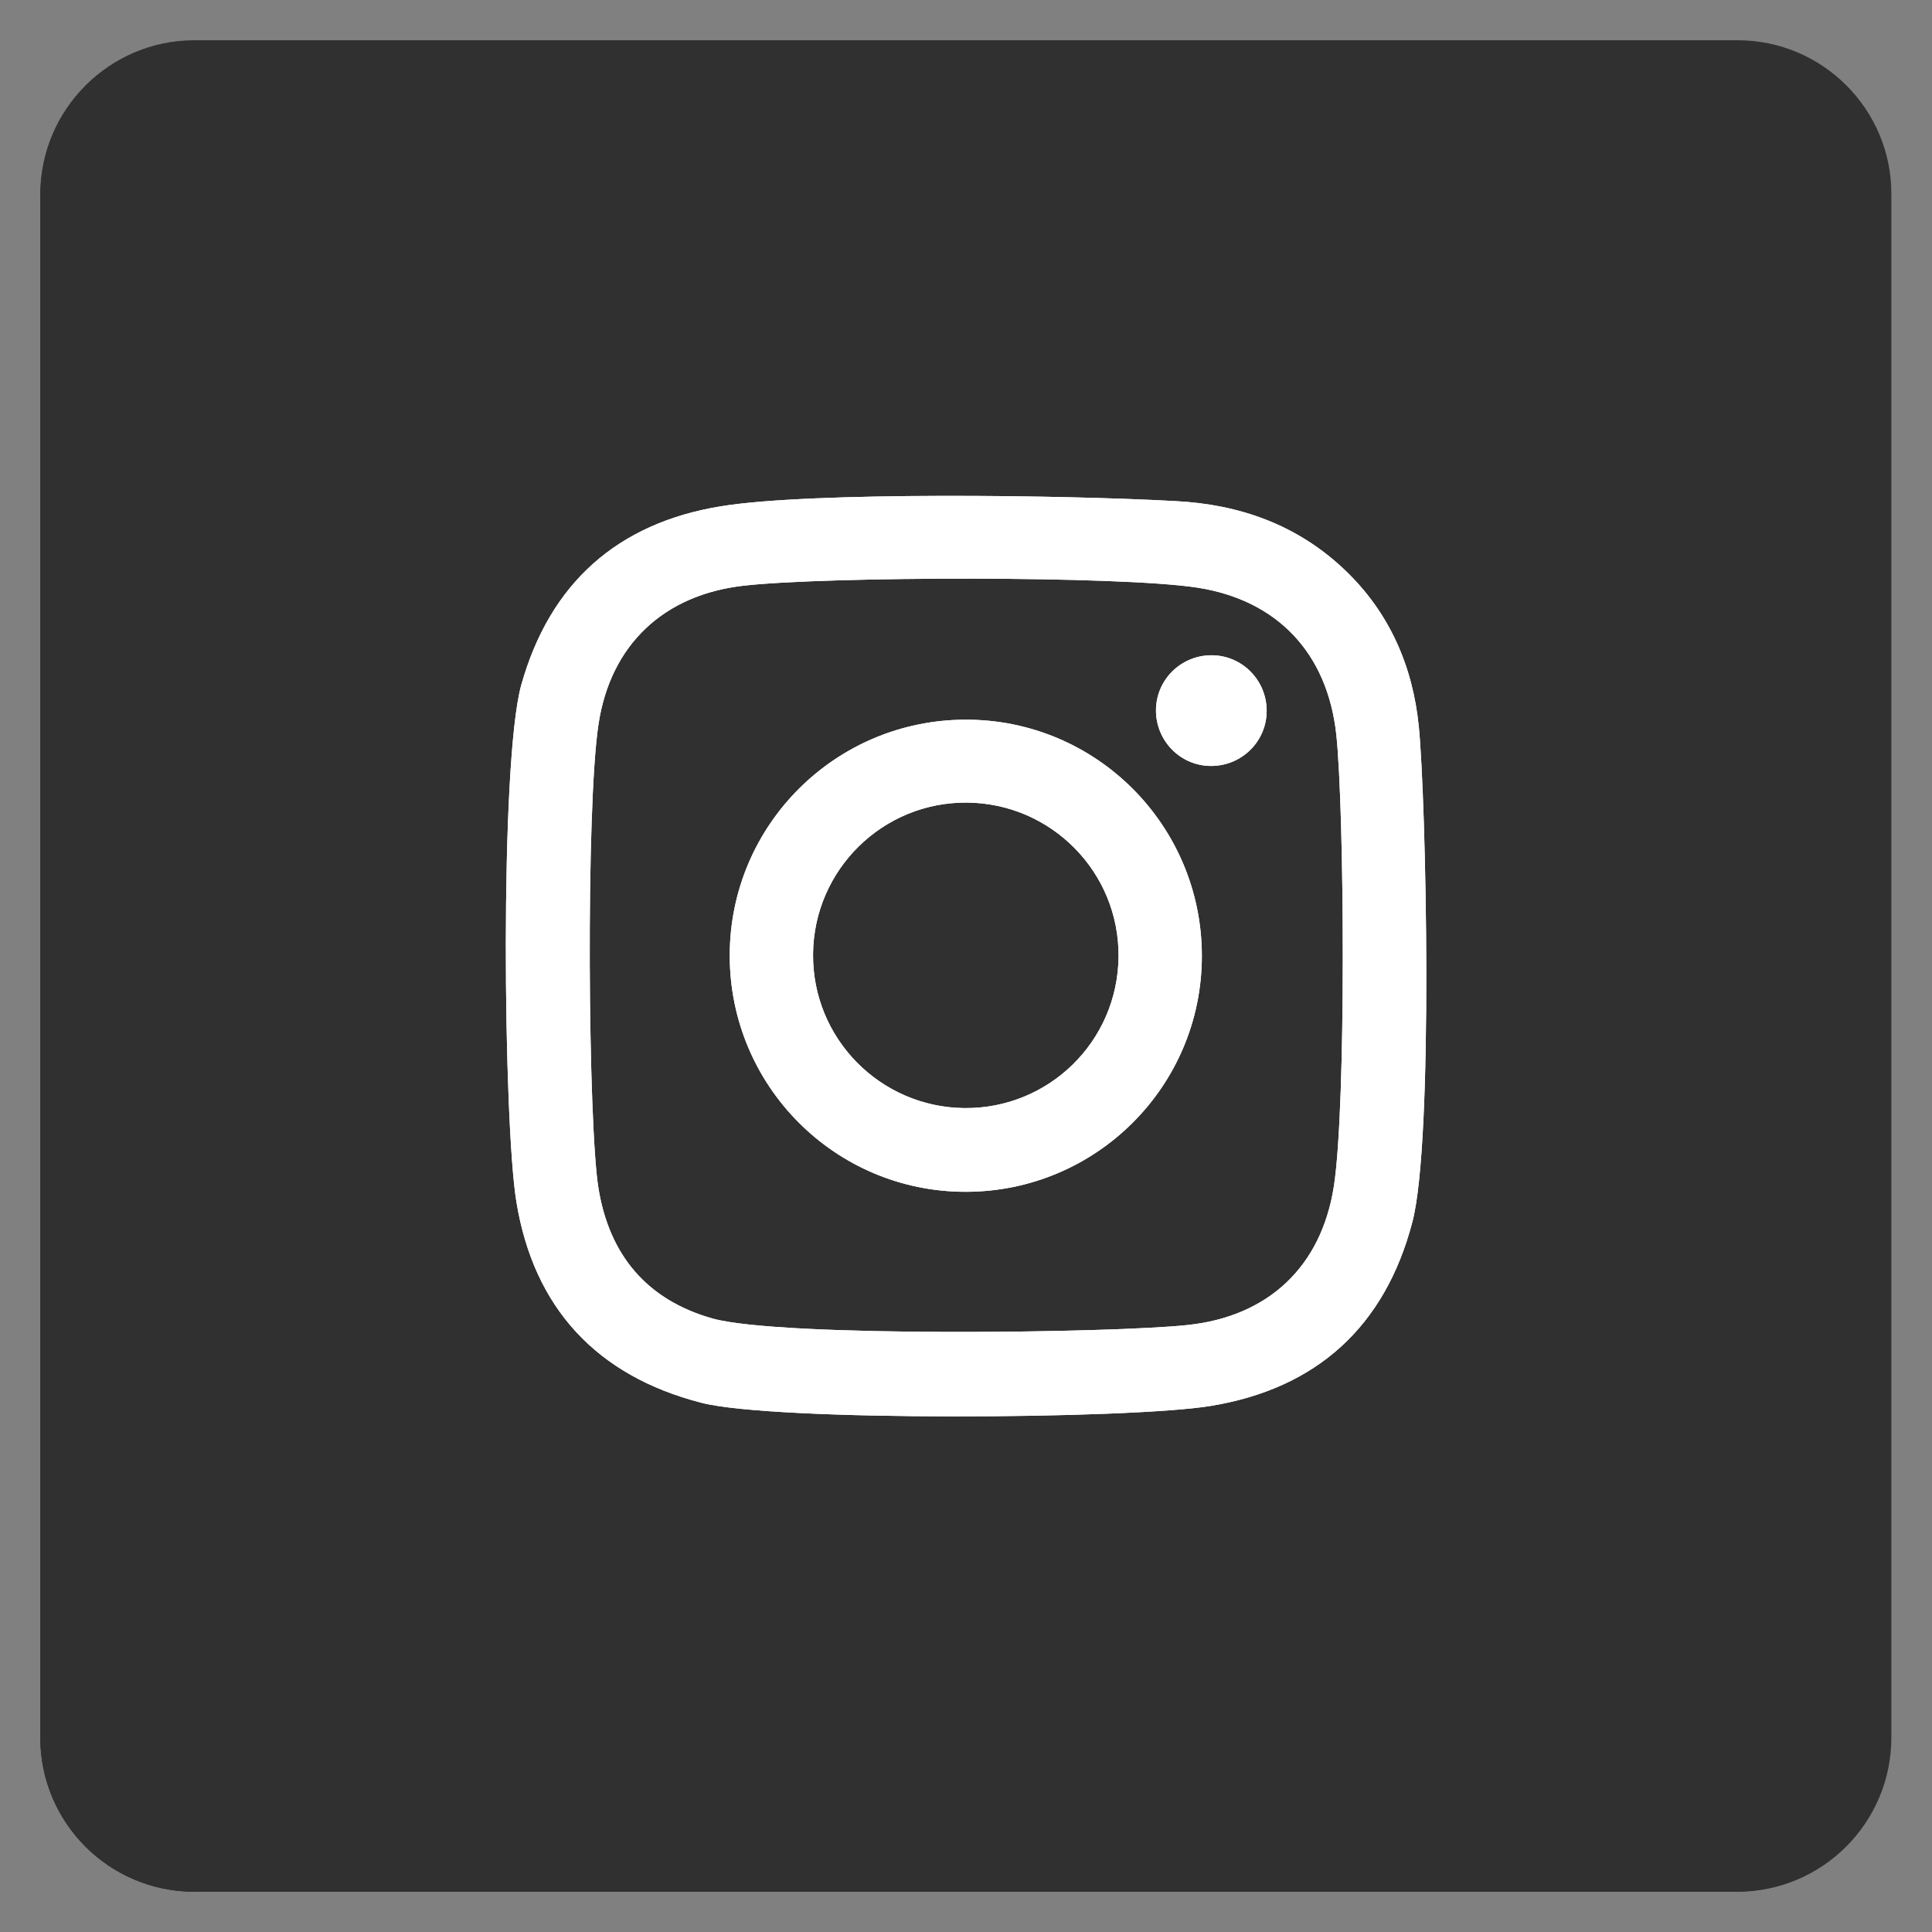 <?xml version="1.0" encoding="utf-8"?>
<!-- Generator: Adobe Illustrator 28.2.0, SVG Export Plug-In . SVG Version: 6.00 Build 0)  -->
<svg version="1.1" id="Capa_1" xmlns="http://www.w3.org/2000/svg" xmlns:xlink="http://www.w3.org/1999/xlink" x="0px" y="0px"
	 viewBox="0 0 48 48" style="enable-background:new 0 0 48 48;" xml:space="preserve">
<rect x="0" y="0" width="48" height="48" fill="#808080" stroke="none"/>
<style type="text/css">
	.st0{fill-rule:evenodd;clip-rule:evenodd;fill:#303030;}
	.st1{fill-rule:evenodd;clip-rule:evenodd;fill:#FFFFFF;}
	.st2{fill:#FFFFFF;}
</style>
<g>
	<path class="st0" d="M43.09,1.08H4.83C2.71,1.08,1,2.8,1,4.91v38.26C1,45.29,2.71,47,4.83,47h38.26c2.11,0,3.83-1.71,3.83-3.83
		V4.91C46.92,2.8,45.2,1.08,43.09,1.08z"/>
	<path class="st1" d="M27.56,15.42c0.81-0.03,1.61-0.01,2.42-0.01c0.1,0,0.2,0,0.33,0v-4.19c-0.43-0.04-0.88-0.11-1.33-0.13
		c-0.83-0.04-1.66-0.08-2.48-0.06c-1.26,0.03-2.46,0.33-3.51,1.08c-1.2,0.86-1.86,2.07-2.11,3.5c-0.1,0.59-0.13,1.2-0.15,1.8
		c-0.02,0.94,0,1.88,0,2.82v0.35h-4.01v4.69h3.99v11.78h4.88V25.3h3.98c0.2-1.56,0.4-3.1,0.61-4.71c-0.32,0-0.61,0-0.89,0
		c-1.13,0-3.73,0-3.73,0s0.01-2.32,0.04-3.33C25.64,15.88,26.46,15.46,27.56,15.42z"/>
</g>
<g>
	<path class="st0" d="M43.17,1H4.83C2.72,1,1,2.72,1,4.83v38.33C1,45.28,2.72,47,4.83,47h38.33c2.12,0,3.83-1.72,3.83-3.83V4.83
		C47,2.72,45.28,1,43.17,1z"/>
	<g>
		<path class="st2" d="M35.25,18.05c-0.15-1.5-0.73-2.84-1.85-3.9c-1.18-1.12-2.62-1.62-4.19-1.7c-2.69-0.15-9.07-0.24-11.31,0.13
			c-2.56,0.42-4.24,1.91-4.95,4.44c-0.54,1.95-0.44,10.92-0.12,12.84c0.43,2.63,1.99,4.32,4.59,4.99c1.8,0.47,10.67,0.41,12.66,0.08
			c2.63-0.43,4.33-1.97,5.01-4.57C35.62,28.35,35.43,19.85,35.25,18.05z M33.14,29.47c-0.31,2-1.63,3.24-3.64,3.45
			c-1.84,0.2-10.08,0.31-11.79-0.16c-1.64-0.46-2.57-1.58-2.84-3.23c-0.26-1.57-0.32-9.44,0-11.54c0.3-1.98,1.63-3.22,3.62-3.44
			c2.03-0.23,9.32-0.25,11.26,0.05c1.99,0.31,3.23,1.63,3.45,3.65C33.4,20.12,33.45,27.46,33.14,29.47z M24,17.88
			c-3.24,0-5.87,2.62-5.87,5.86s2.62,5.87,5.86,5.87s5.87-2.62,5.87-5.86S27.24,17.88,24,17.88z M23.96,27.53
			c-2.09-0.02-3.78-1.73-3.76-3.83c0.02-2.09,1.73-3.78,3.83-3.76c2.09,0.02,3.78,1.73,3.76,3.83
			C27.77,25.87,26.06,27.55,23.96,27.53z M31.47,17.66c0,0.76-0.62,1.37-1.38,1.37c-0.76,0-1.37-0.62-1.37-1.38
			c0-0.76,0.62-1.37,1.38-1.37C30.86,16.28,31.47,16.9,31.47,17.66z"/>
		<path class="st2" d="M35.25,18.05c-0.15-1.5-0.73-2.84-1.85-3.9c-1.18-1.12-2.62-1.62-4.19-1.7c-2.69-0.15-9.07-0.24-11.31,0.13
			c-2.56,0.42-4.24,1.91-4.95,4.44c-0.54,1.95-0.44,10.92-0.12,12.84c0.43,2.63,1.99,4.32,4.59,4.99c1.8,0.47,10.67,0.41,12.66,0.08
			c2.63-0.43,4.33-1.97,5.01-4.57C35.62,28.35,35.43,19.85,35.25,18.05z M33.14,29.47c-0.31,2-1.63,3.24-3.64,3.45
			c-1.84,0.2-10.08,0.31-11.79-0.16c-1.64-0.46-2.57-1.58-2.84-3.23c-0.26-1.57-0.32-9.44,0-11.54c0.3-1.98,1.63-3.22,3.62-3.44
			c2.03-0.23,9.32-0.25,11.26,0.05c1.99,0.31,3.23,1.63,3.45,3.65C33.4,20.12,33.45,27.46,33.14,29.47z M24,17.88
			c-3.24,0-5.87,2.62-5.87,5.86s2.62,5.87,5.86,5.87s5.87-2.62,5.87-5.86S27.24,17.88,24,17.88z M23.96,27.53
			c-2.09-0.02-3.78-1.73-3.76-3.83c0.02-2.09,1.73-3.78,3.83-3.76c2.09,0.02,3.78,1.73,3.76,3.83
			C27.77,25.87,26.06,27.55,23.96,27.53z M31.47,17.66c0,0.76-0.62,1.37-1.38,1.37c-0.76,0-1.37-0.62-1.37-1.38
			c0-0.76,0.62-1.37,1.38-1.37C30.86,16.28,31.47,16.9,31.47,17.66z"/>
	</g>
</g>
</svg>
